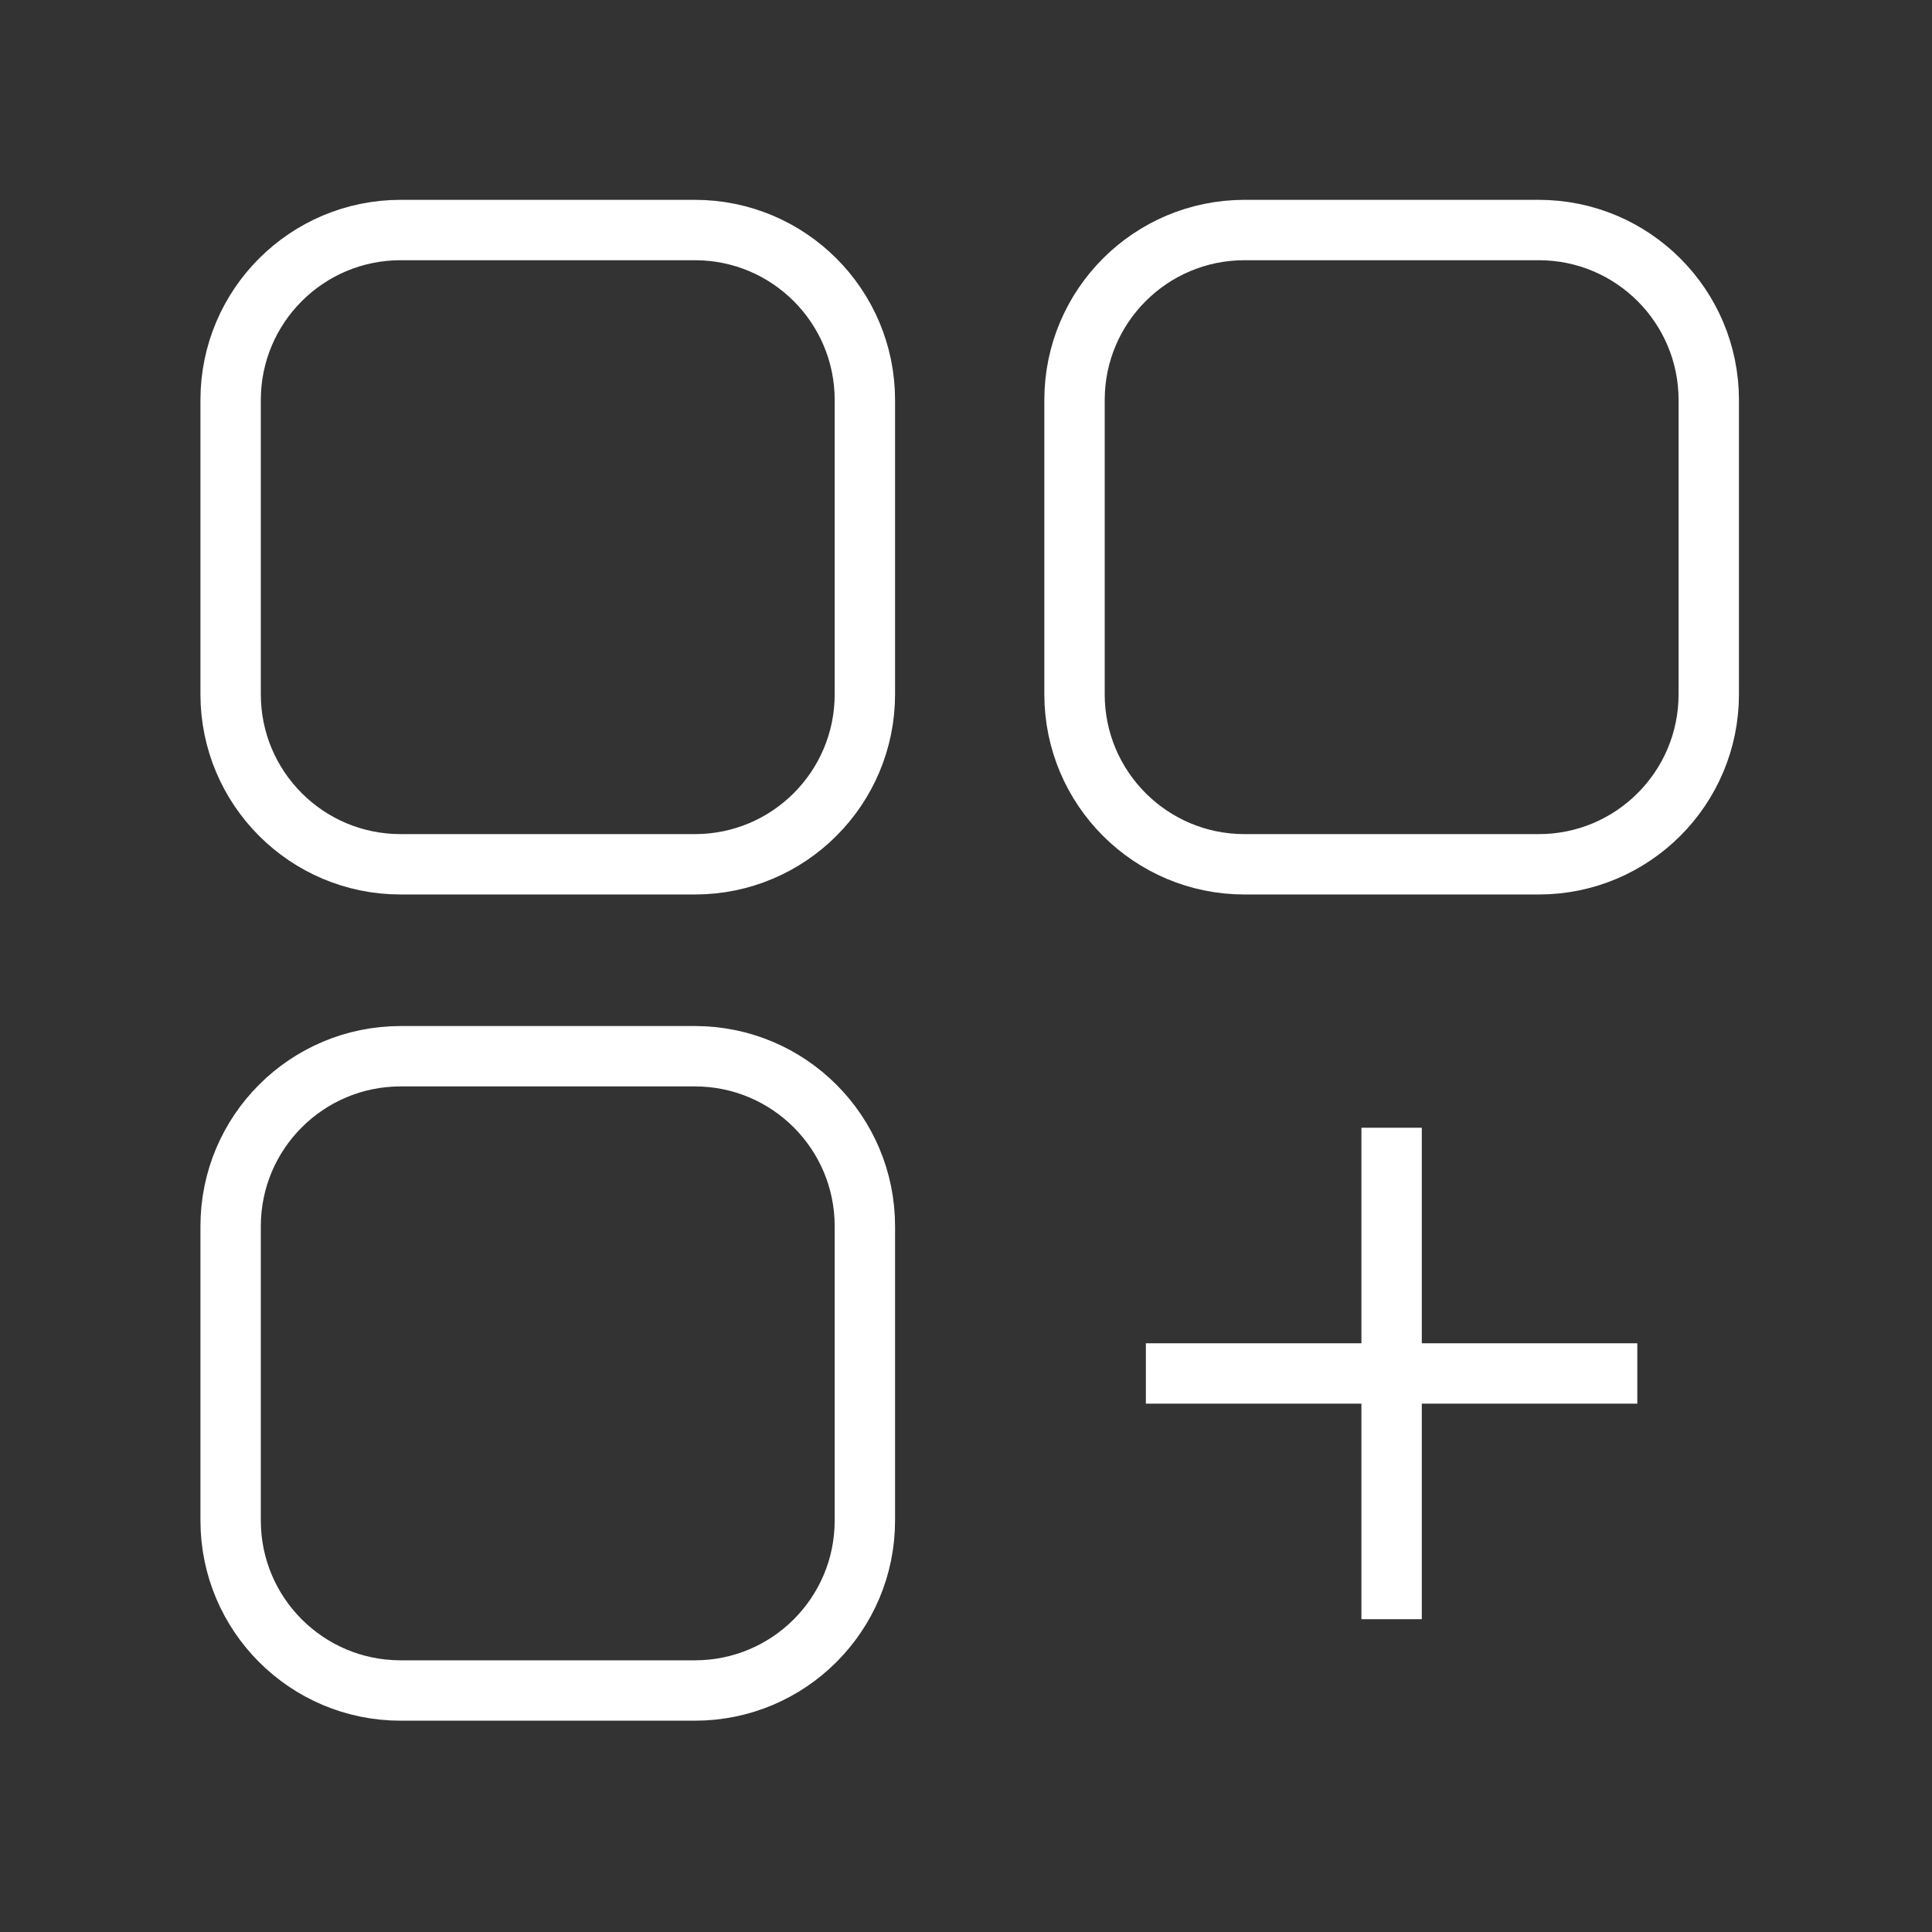 <svg xmlns="http://www.w3.org/2000/svg" width="64" height="64" viewBox="0 0 64 64" fill="none">
<rect x="0" y="0" width="64" height="64" fill="#333333" stroke="none"/>
<path d="M23.019 7.62H13.271C10.161 7.62 7.64 10.141 7.64 13.251V23C7.64 26.11 10.161 28.631 13.271 28.631H23.019C26.129 28.631 28.65 26.11 28.65 23V13.251C28.65 10.141 26.129 7.62 23.019 7.62Z" stroke="white" stroke-width="2" stroke-miterlimit="10"/>
<path d="M50.974 7.62H41.226C38.116 7.62 35.595 10.141 35.595 13.251V23C35.595 26.11 38.116 28.631 41.226 28.631H50.974C54.084 28.631 56.605 26.11 56.605 23V13.251C56.605 10.141 54.084 7.62 50.974 7.62Z" stroke="white" stroke-width="2" stroke-miterlimit="10"/>
<path d="M23.019 34.989H13.271C10.161 34.989 7.64 37.511 7.64 40.62V50.369C7.64 53.479 10.161 56 13.271 56H23.019C26.129 56 28.65 53.479 28.65 50.369V40.62C28.65 37.511 26.129 34.989 23.019 34.989Z" stroke="white" stroke-width="2" stroke-miterlimit="10"/>
<path d="M46.099 53.638V37.358" stroke="white" stroke-width="2" stroke-miterlimit="10"/>
<path d="M37.958 45.498H54.238" stroke="white" stroke-width="2" stroke-miterlimit="10"/>
</svg>